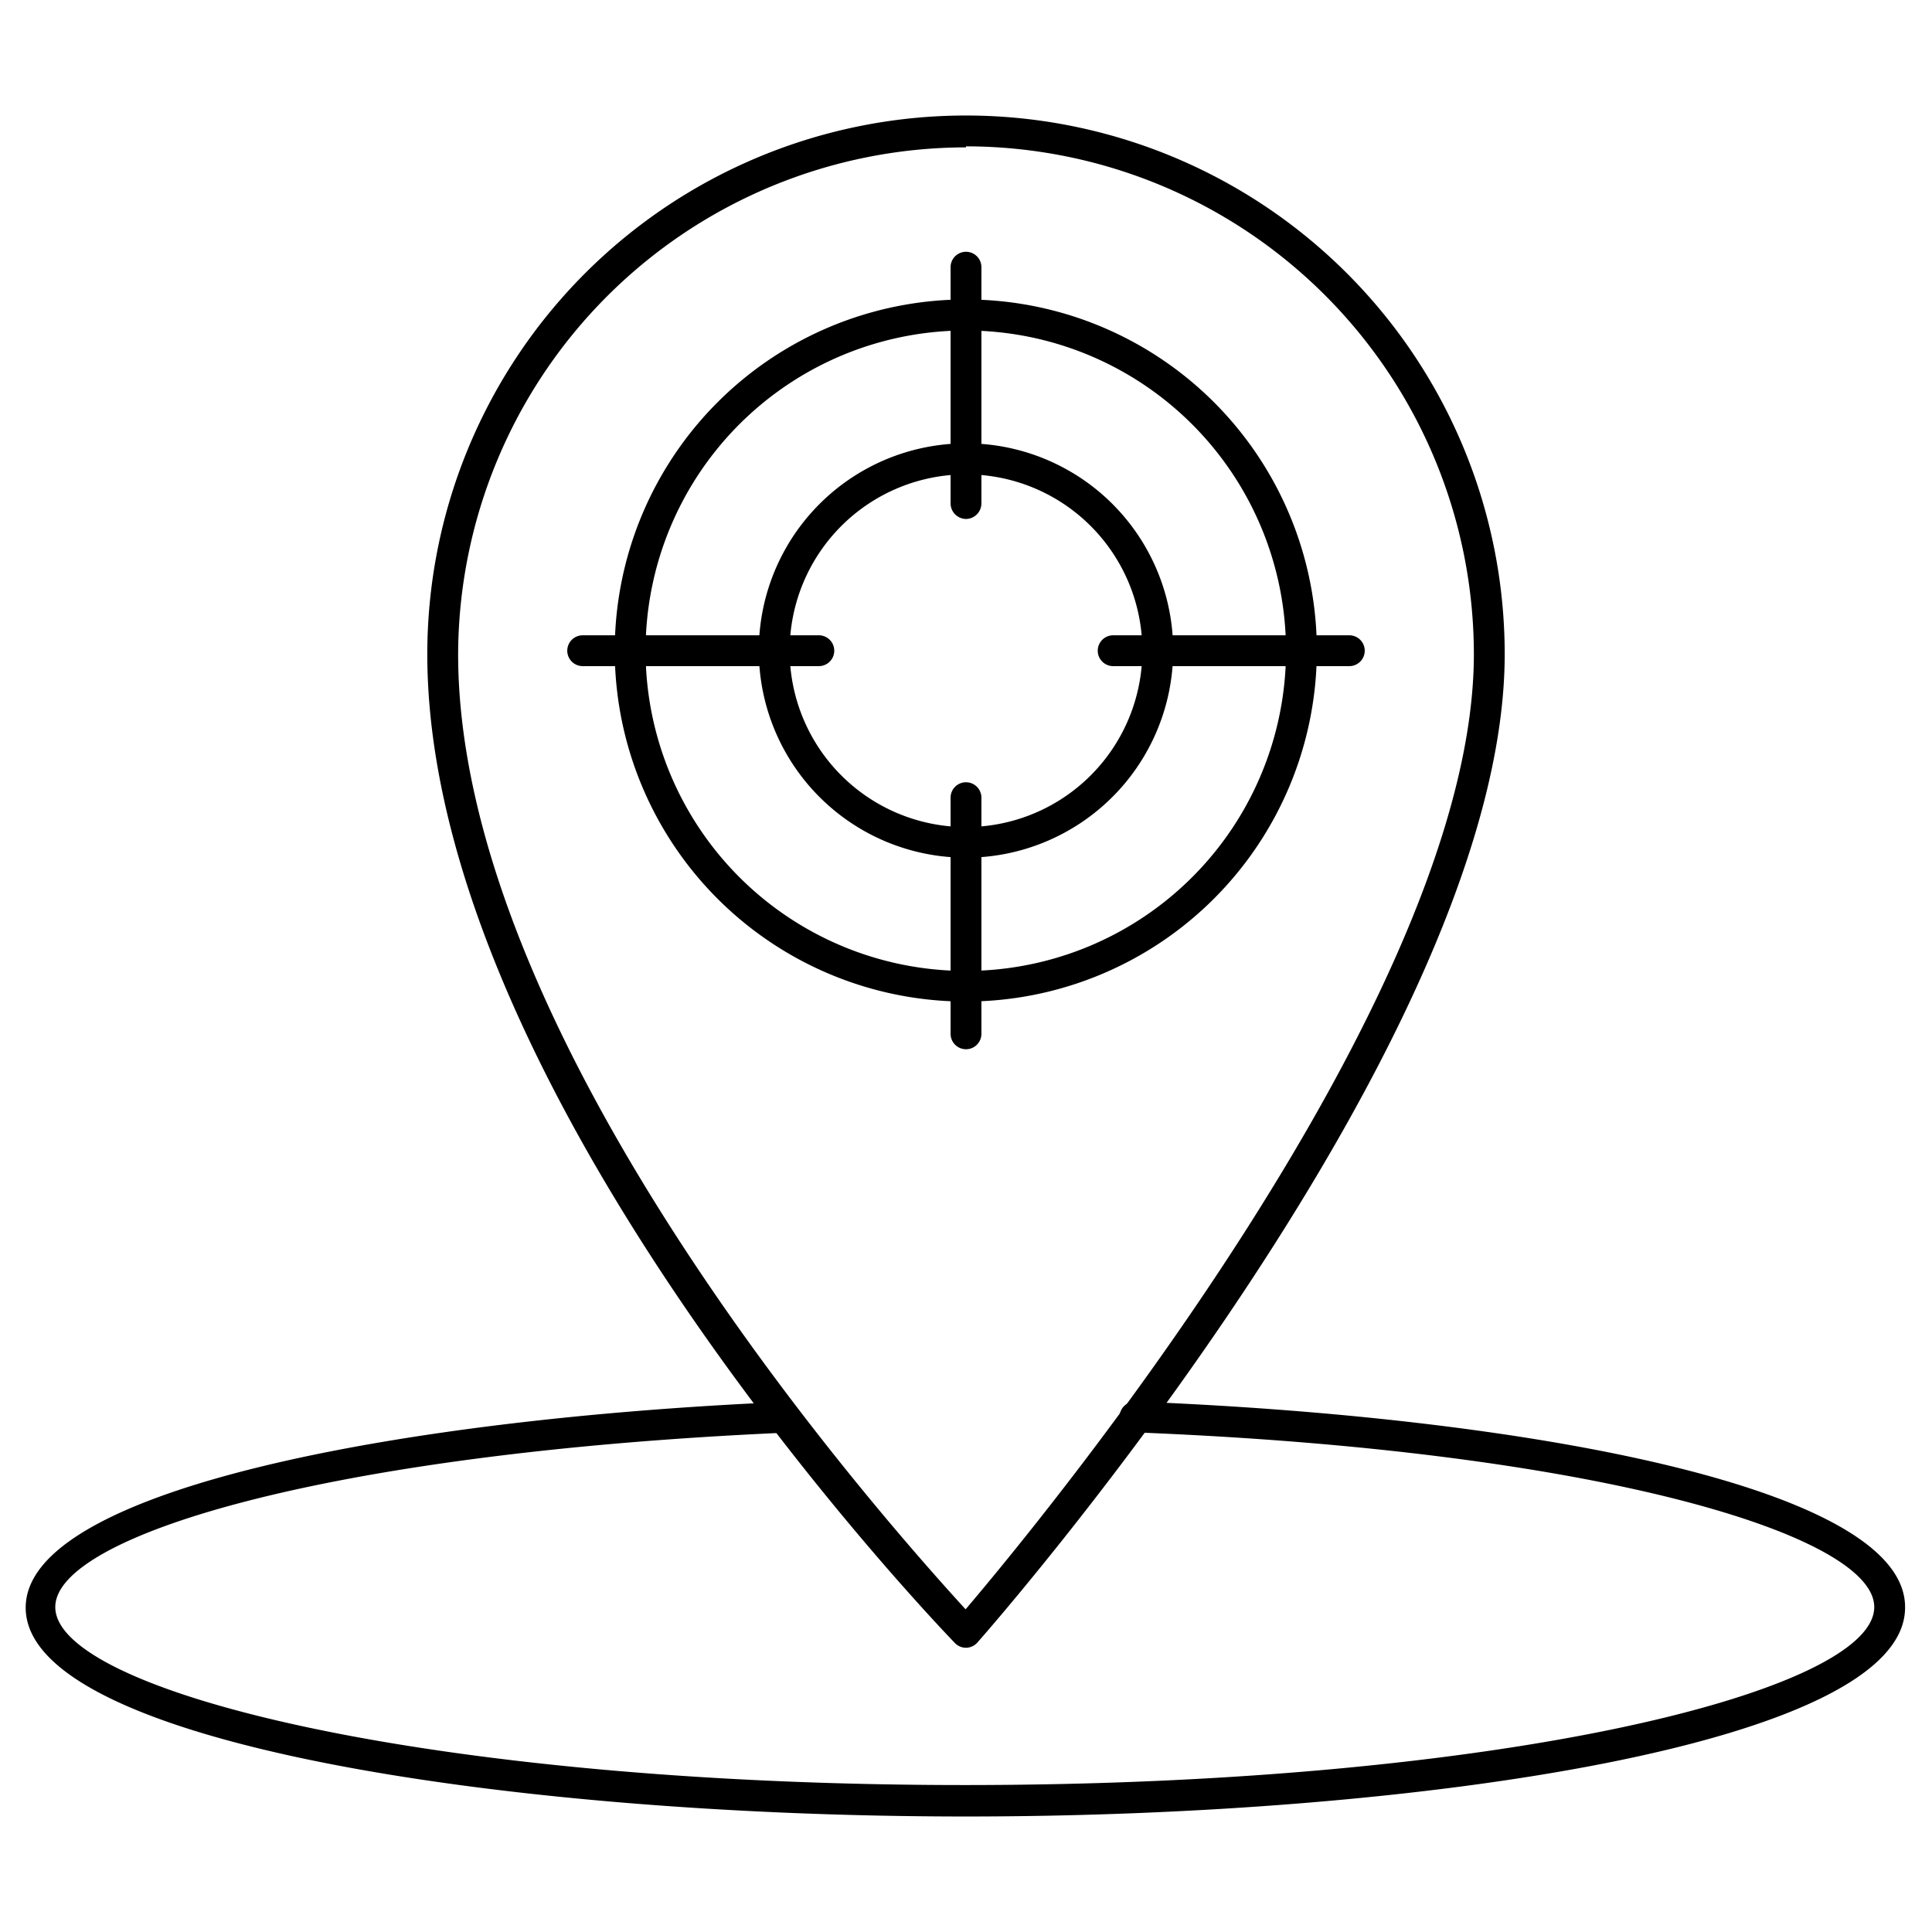 <svg id="Layer_1" data-name="Layer 1" xmlns="http://www.w3.org/2000/svg" viewBox="0 0 94 94"><path d="M47,80.17a.74.74,0,0,1-.54-.23c-1.05-1.09-25.67-26.8-25.67-48.11a26.21,26.21,0,1,1,52.42,0c0,18.71-24.6,46.89-25.65,48.08a.75.75,0,0,1-.54.26Zm0-73A24.74,24.74,0,0,0,22.29,31.83c0,19,21,42.43,24.69,46.47C50.64,74,71.71,48.48,71.71,31.83A24.73,24.73,0,0,0,47,7.12Z"/><path d="M47,41.73A10.08,10.08,0,1,1,57.08,31.66,10.09,10.09,0,0,1,47,41.73Zm0-18.65a8.58,8.58,0,1,0,8.58,8.58A8.58,8.58,0,0,0,47,23.08Z"/><path d="M47,48.73A17.08,17.08,0,1,1,64.07,31.66,17.09,17.09,0,0,1,47,48.73Zm0-32.65A15.58,15.58,0,1,0,62.57,31.66,15.59,15.59,0,0,0,47,16.08Z"/><path d="M47,25.25a.76.76,0,0,1-.75-.75V13a.75.75,0,1,1,1.5,0V24.5A.76.76,0,0,1,47,25.25Z"/><path d="M47,51.05a.75.75,0,0,1-.75-.75V38.81a.75.75,0,0,1,1.5,0V50.3A.75.75,0,0,1,47,51.05Z"/><path d="M39.84,32.41H28.35a.75.75,0,1,1,0-1.5H39.84a.75.75,0,1,1,0,1.5Z"/><path d="M65.65,32.41H54.16a.75.75,0,0,1,0-1.5H65.65a.75.75,0,0,1,0,1.5Z"/><path d="M47,88.38c-22.18,0-45.75-3.56-45.75-10.16,0-5.8,18.41-9.19,36.65-10h0a.75.75,0,0,1,0,1.5c-22,1-35.21,5-35.21,8.47,0,4.1,18.17,8.66,44.25,8.66s44.25-4.56,44.25-8.66c0-3.49-13.46-7.62-36-8.5a.75.75,0,0,1-.72-.78.76.76,0,0,1,.78-.72c18.64.73,37.44,4.1,37.44,10C92.75,84.82,69.18,88.38,47,88.38Z"/></svg>